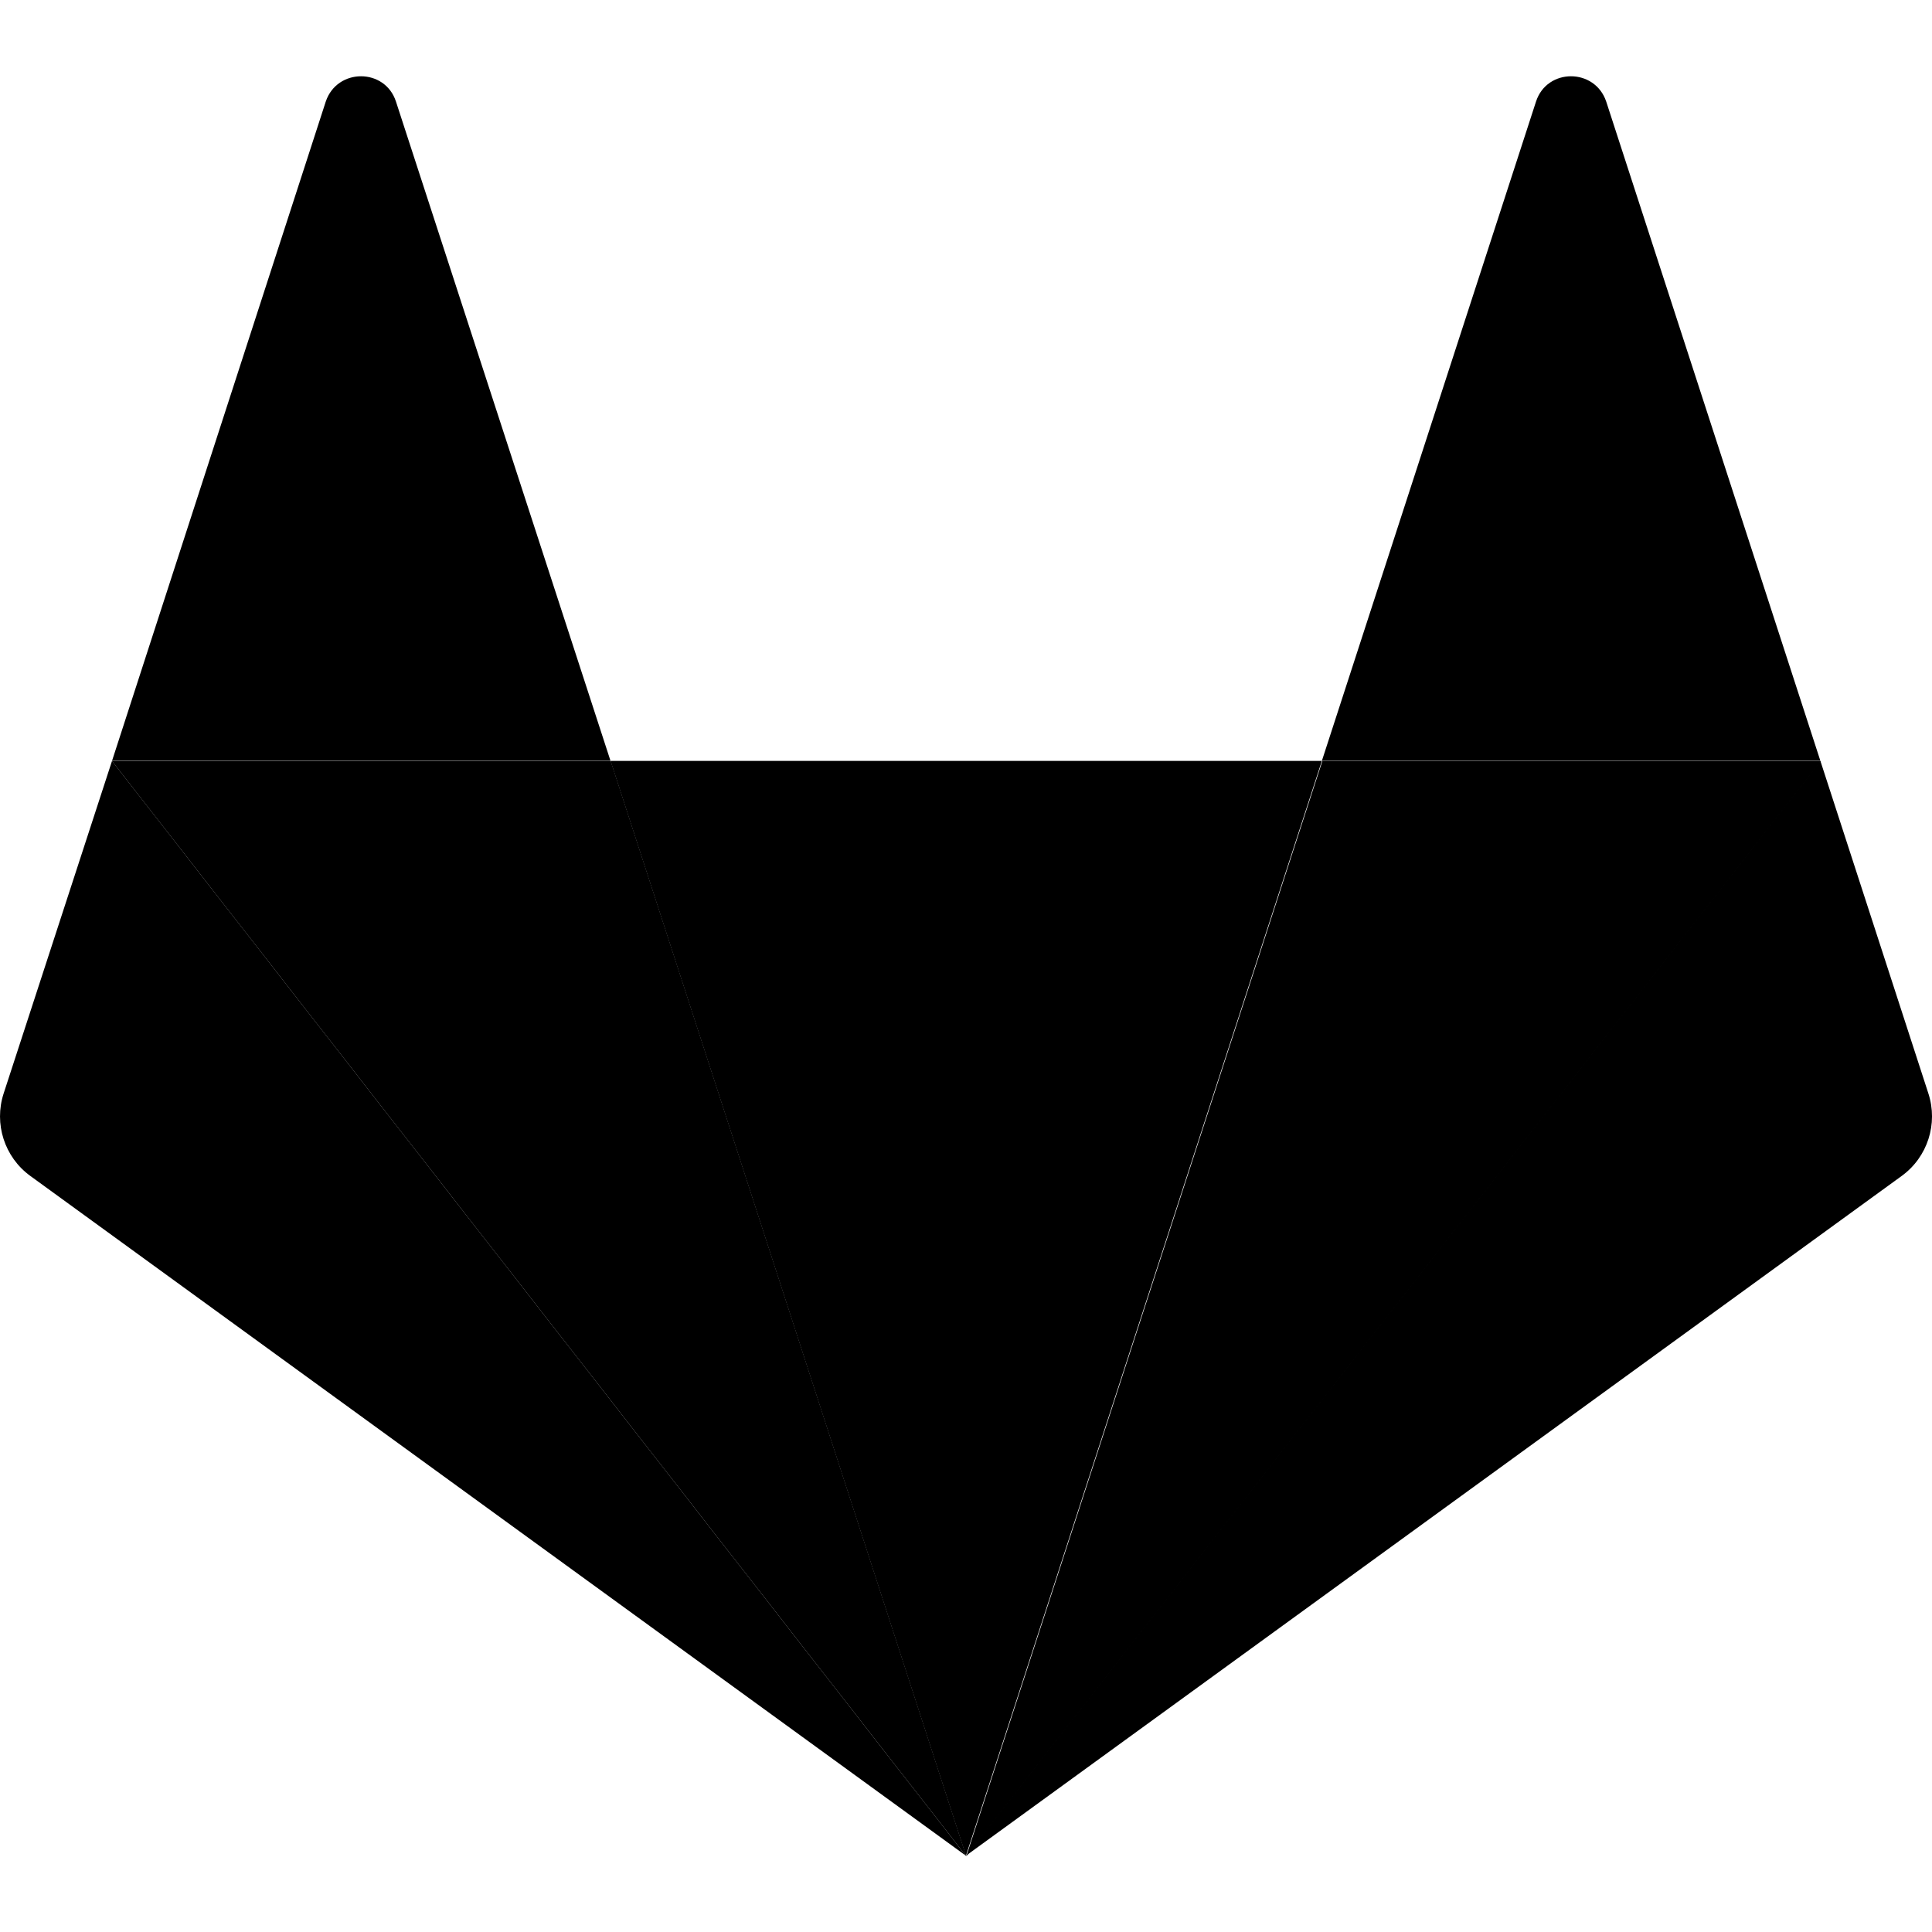<svg
   width="80"
   height="80"
   viewBox="0 0 80 80"
   xmlns="http://www.w3.org/2000/svg">
   <path
      d="m 39.997,76.842 v 0 L 54.735,31.508 H 25.281 Z" />
   <path
      d="m 4.638,31.508 v 0 L 0.15,45.281 c -0.406,1.251 0.032,2.631 1.104,3.411 L 39.997,76.842 Z" />
   <path
      d="M 4.638,31.508 H 25.281 L 16.396,4.206 c -0.455,-1.397 -2.436,-1.397 -2.907,0 z" />
   <path
      d="m 75.379,31.508 v 0 l 4.472,13.773 c 0.406,1.251 -0.032,2.631 -1.104,3.411 L 39.997,76.842 Z" />
   <path
      d="M 75.379,31.508 H 54.735 L 63.603,4.206 c 0.455,-1.397 2.436,-1.397 2.907,0 z" />
   <polygon
      points="293.026,434.983 355.225,243.662 442.346,243.662 "
      transform="matrix(0.237,0,0,0.237,-29.435,-26.227)"
      style="stroke-width:1.25" />
   <polygon
      points="293.026,434.983 143.798,243.662 230.918,243.662 "
      transform="matrix(0.237,0,0,0.237,-29.435,-26.227)"
      style="stroke-width:1.25" />
</svg>
